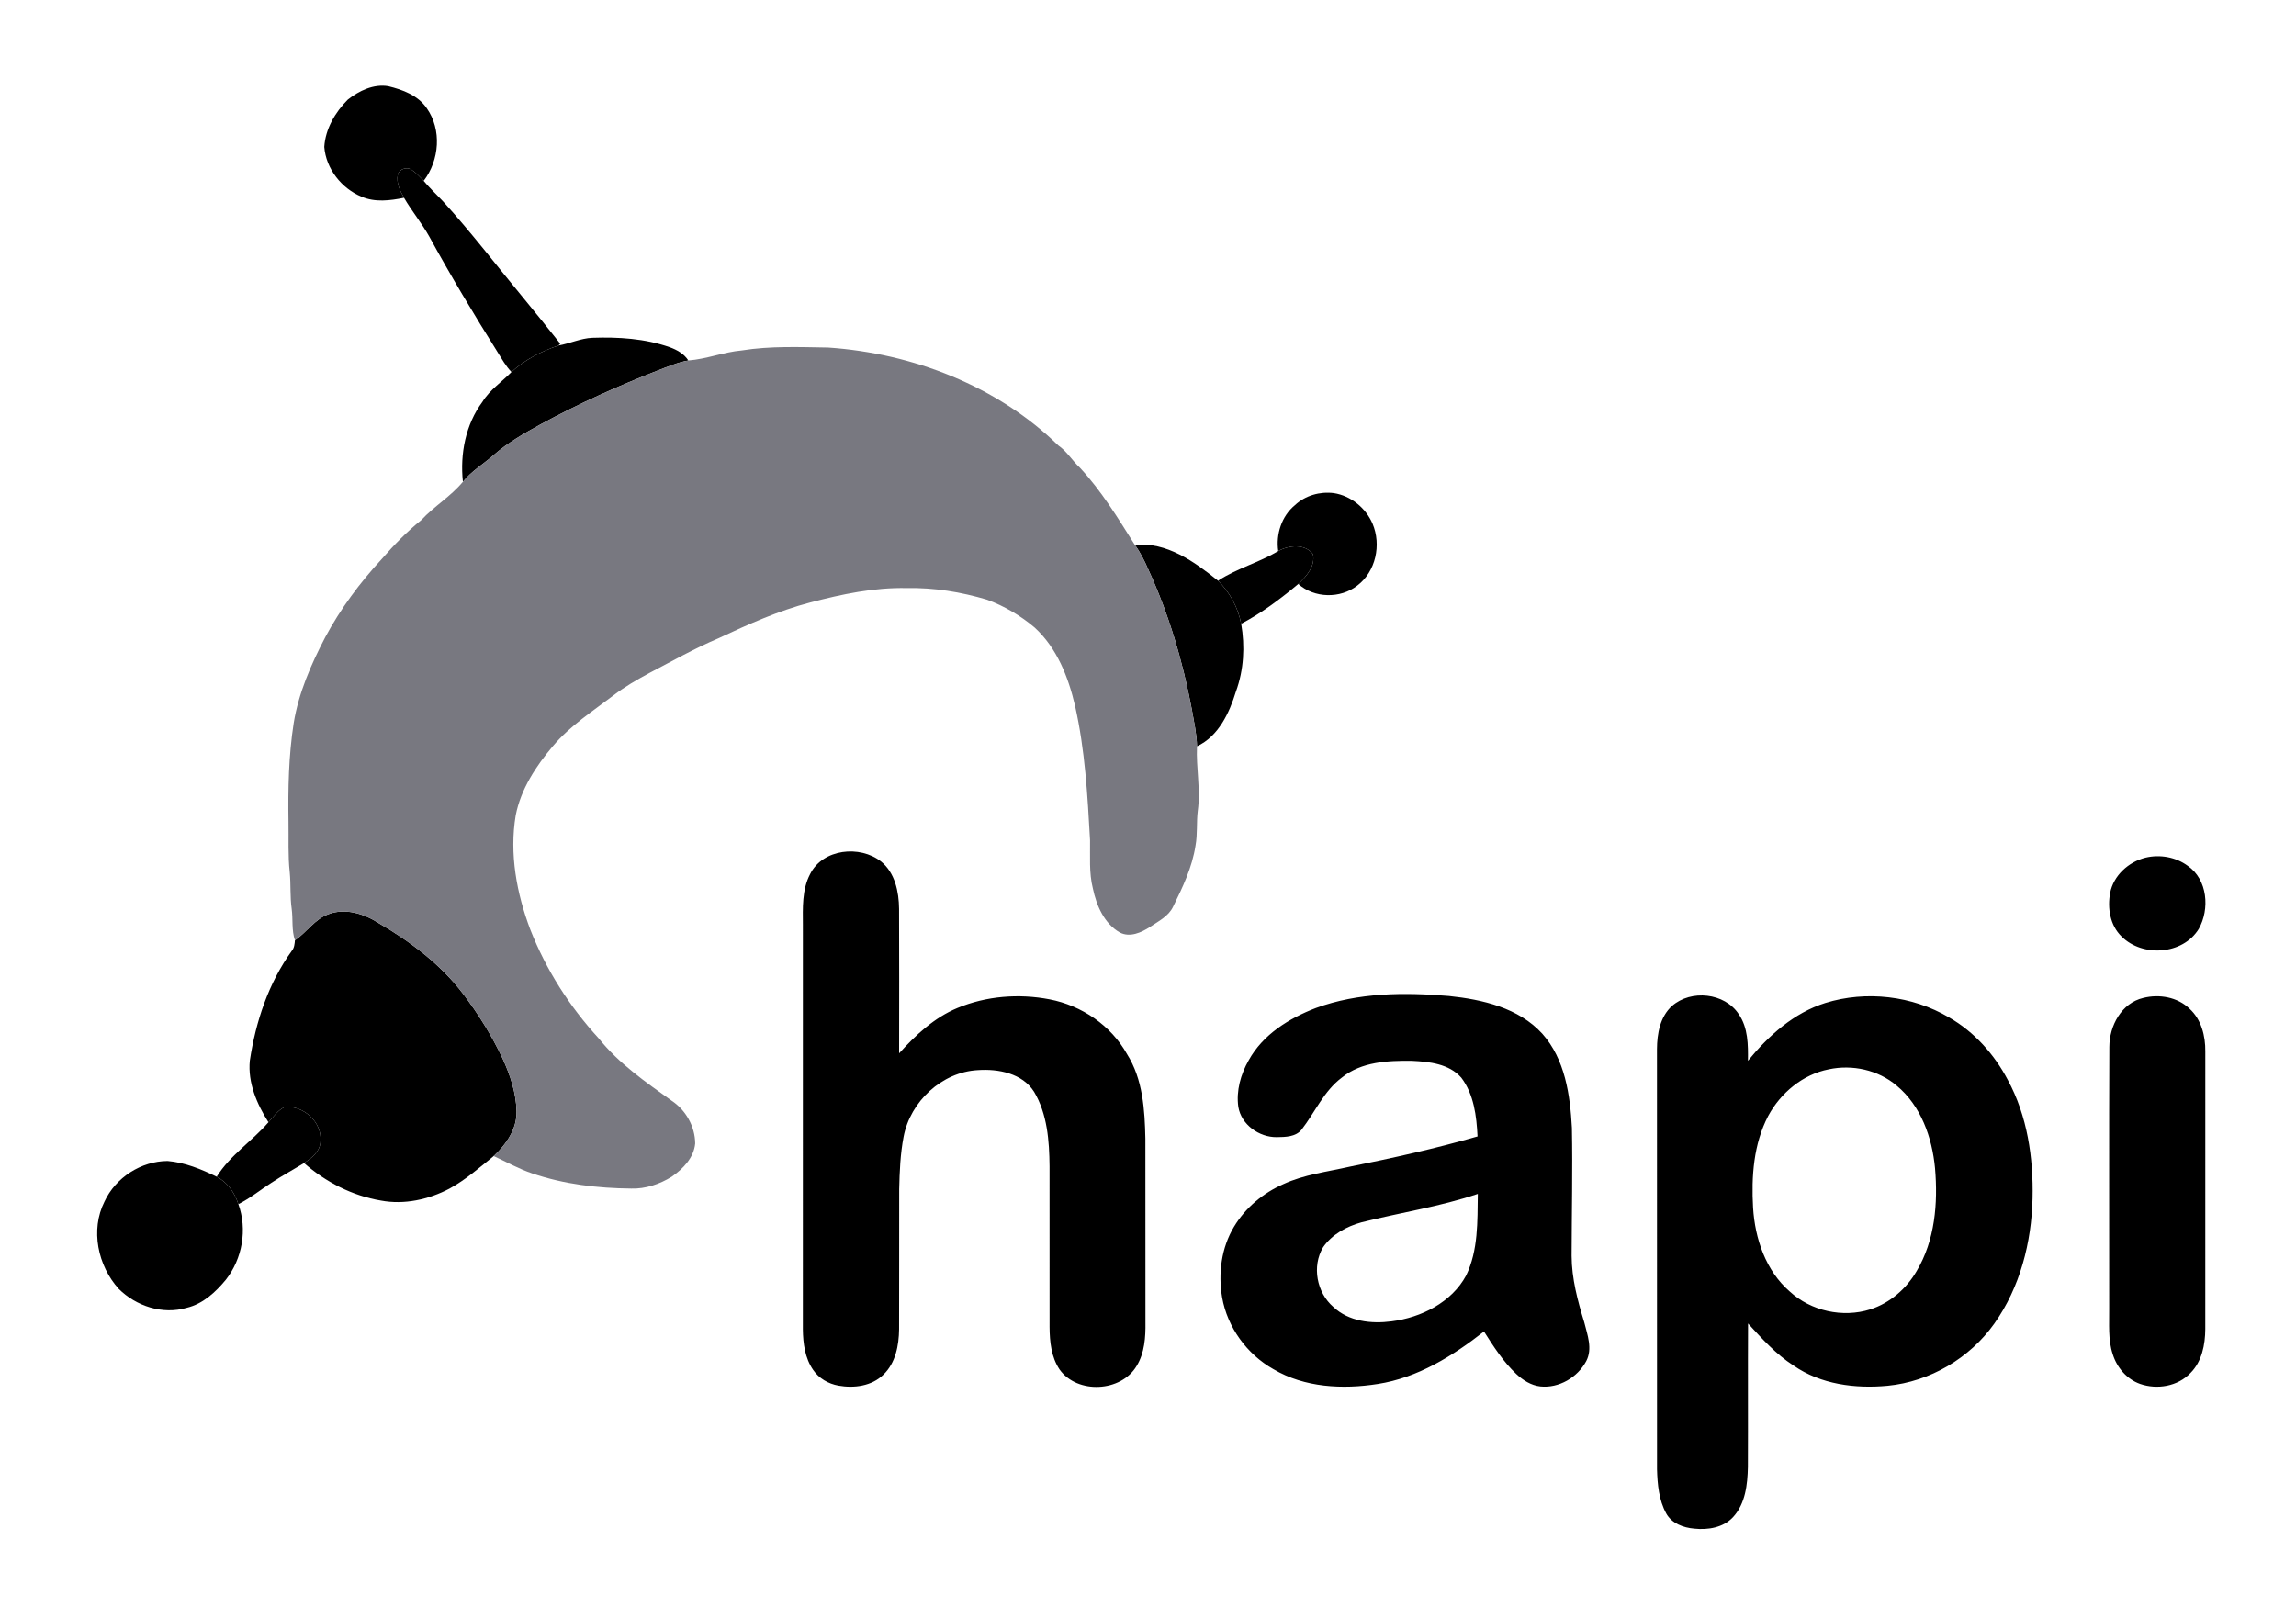 <svg xmlns="http://www.w3.org/2000/svg" width="1000pt" height="700pt" viewBox="0 0 1000 700"><g fill="#9b99a6"><path d="M151.48 43.39c4.88-3.86 11.23-6.91 17.59-5.86 6.31 1.53 12.97 3.99 16.78 9.58 6.64 9.37 5.56 22.67-1.29 31.63l-.52-.52c-1.54-1.54-3.04-3.18-4.9-4.34-2.05-1.35-5.32-.2-5.88 2.24-.73 3.58.99 7 2.71 10.03-6.05 1.24-12.63 2.07-18.47-.46-8.75-3.6-15.51-12.18-16.26-21.69.48-7.85 4.77-15.13 10.24-20.61M243.22 150.5c4.99-.86 9.67-3.15 14.78-3.36 11.33-.39 22.9.31 33.68 4.1 3.15 1.14 6.26 2.87 8.12 5.78-4.66.83-9 2.73-13.39 4.39-17.33 6.8-34.36 14.4-50.71 23.3-7.2 3.95-14.41 8.02-20.62 13.44-4.45 3.95-9.7 7.03-13.47 11.7-1.29-12.12 1.15-24.95 8.53-34.85 3.21-5.24 8.43-8.62 12.63-12.96 5.81-5.35 13.01-9.01 20.45-11.54M564.01 220.03c4.48-4.21 10.89-6.01 16.94-5.23 7.41 1.14 13.88 6.44 16.84 13.28 3.92 9.19 1.45 20.92-6.68 27.03-7.38 5.72-18.65 5.52-25.65-.74 3.54-3.3 7.54-7.85 6.36-13.04-3.53-4.55-10.55-3.9-15.09-1.28-1.08-7.33 1.47-15.26 7.28-20.02M494.25 237.33c13.91-1.36 25.98 7.37 36.26 15.62 5.12 5.05 8.71 11.69 10.08 18.75 1.69 9.86 1.16 20.08-2.29 29.52-2.86 9.37-7.64 19.53-16.96 23.86-.11-5.43-1.34-10.74-2.26-16.07-3.94-21-10.06-41.65-19.01-61.07-1.61-3.71-3.42-7.34-5.82-10.61M143.13 398.18c7.38-2.74 15.44-.15 21.79 3.92 13.94 8.12 27.14 18.06 36.94 31.02 6.57 8.73 12.39 18.08 17.05 27.97 3.3 7.23 5.9 14.97 6.07 22.98.21 7.7-4.54 14.48-9.96 19.5-6.18 5.04-12.24 10.35-19.27 14.19-9.04 4.75-19.67 7.1-29.81 5.2-12.44-2.08-24.09-8.05-33.52-16.35 3.39-2.17 7.18-5.19 7.18-9.61.69-8.27-7.43-15.46-15.47-14.85-3.06 1.35-5 4.31-7.2 6.7-5.06-7.93-9.04-17.24-8.12-26.82 2.56-17.01 8.15-33.87 18.32-47.9 1.07-1.28 1.18-2.97 1.33-4.55 5.15-3.48 8.63-9.24 14.67-11.4M45.51 523.4c4.86-10.49 15.96-17.62 27.49-17.68 7.54.65 14.65 3.56 21.38 6.85 4.69 2.42 7.87 7.01 9.45 11.95 3.97 11 1.74 23.78-5.47 32.94-4.49 5.43-9.96 10.53-17.02 12.21-10.49 3.1-22.05-.7-29.66-8.28-9.07-10.05-12.38-25.63-6.17-37.99" fill="#000000"/></g><g fill="#9b99a6"><path d="M173.26 76.12c.56-2.44 3.83-3.59 5.88-2.24 1.86 1.16 3.36 2.8 4.9 4.34 2.8 3.43 6.05 6.43 9.07 9.66 12.29 13.51 23.35 28.07 35.01 42.11 5.35 6.52 10.65 13.08 15.88 19.7l-.78.81c-7.44 2.53-14.64 6.19-20.45 11.54-2.5-2.57-4.2-5.72-6.1-8.72-10.33-16.49-20.36-33.18-29.69-50.26-3.29-5.88-7.63-11.09-11.01-16.91-1.72-3.03-3.44-6.45-2.71-10.03M556.73 240.05c4.54-2.62 11.56-3.27 15.09 1.28 1.18 5.19-2.82 9.74-6.36 13.04-7.75 6.47-15.9 12.64-24.87 17.33-1.37-7.06-4.96-13.7-10.08-18.75 8.19-5.37 17.82-7.9 26.22-12.9M116.93 488.85c2.2-2.39 4.14-5.35 7.2-6.7 8.04-.61 16.16 6.58 15.47 14.85 0 4.42-3.79 7.44-7.18 9.61-4.72 2.9-9.59 5.54-14.21 8.6-4.81 3.08-9.24 6.75-14.38 9.31-1.58-4.94-4.76-9.53-9.45-11.95 5.84-9.37 15.41-15.47 22.55-23.72" fill="#000000"/></g><path fill="#787880" d="M323.07 152.65c12.44-1.99 25.07-1.46 37.62-1.26 36.85 2.51 73.61 16.68 100.27 42.67 3.75 2.58 6.04 6.6 9.35 9.64 9.42 10.11 16.61 22 23.94 33.63 2.4 3.27 4.21 6.9 5.82 10.61 8.95 19.42 15.07 40.07 19.01 61.07.92 5.33 2.15 10.64 2.26 16.07-.45 9.36 1.63 18.72.34 28.06-.63 5.06-.06 10.2-.99 15.22-1.44 9.43-5.58 18.12-9.76 26.59-2 4.22-6.4 6.33-10.08 8.83-3.75 2.44-8.72 4.67-13.08 2.43-6.89-3.92-10.21-11.76-11.78-19.18-1.73-6.88-1.13-14-1.23-21.01-1.09-19.58-2.18-39.31-6.52-58.5-2.91-12.58-7.89-25.26-17.6-34.16-6.15-5.19-13.19-9.38-20.75-12.14-11.31-3.36-23.1-5.31-34.92-5.06-14.27-.32-28.33 2.67-42.06 6.26-13.89 3.61-27.01 9.53-39.97 15.6-10.29 4.36-20.02 9.85-29.91 15.02-5.54 2.99-11.02 6.13-16.01 9.98-9.03 6.89-18.74 13.14-26.14 21.89-7.42 8.75-14.01 18.75-16.26 30.18-2.83 16.82.39 34.12 6.38 49.92 6.85 17.44 17.08 33.49 29.75 47.28 8.76 10.98 20.42 19.02 31.73 27.14 6.19 4.06 10.25 11.24 10.3 18.67-.58 6.2-5.31 11.06-10.19 14.45-5.26 3.25-11.41 5.36-17.64 5.17-14.59-.13-29.3-1.87-43.15-6.59-5.84-1.96-11.21-4.99-16.78-7.56 5.42-5.02 10.17-11.8 9.96-19.5-.17-8.01-2.77-15.75-6.07-22.98-4.66-9.89-10.48-19.24-17.05-27.97-9.8-12.96-23-22.9-36.94-31.02-6.35-4.07-14.41-6.66-21.79-3.92-6.04 2.16-9.52 7.92-14.67 11.4-1.51-4.39-.8-9.12-1.41-13.65-.76-5.29-.34-10.64-.85-15.94-.81-7.31-.42-14.68-.55-22.02-.21-14.35.06-28.78 2.27-42.99 2.14-13.19 7.56-25.57 13.7-37.34 6.66-12.46 15.16-23.9 24.76-34.26 5.25-6.04 10.85-11.81 17.09-16.83 5.61-6.05 12.89-10.32 18.14-16.7 3.77-4.67 9.02-7.75 13.47-11.7 6.21-5.42 13.42-9.49 20.62-13.44 16.35-8.9 33.38-16.5 50.71-23.3 4.39-1.66 8.73-3.56 13.39-4.39 7.91-.59 15.37-3.67 23.27-4.37"/><g fill="#464646"><path d="M352.84 380.74c5.51-11.04 21.71-12.7 30.9-5.47 6.08 4.92 7.77 13.19 7.84 20.64.09 20.97.05 41.94.02 62.91 7.22-7.98 15.34-15.57 25.41-19.75 12.59-5.24 26.79-6.33 40.13-3.76 13.95 2.68 26.75 11.35 33.71 23.83 6.92 10.93 7.75 24.26 8.01 36.85.05 26.67-.01 53.34.03 80.01.1 6.48-.36 13.34-3.84 19-6.76 11.41-25.82 12.35-33.54 1.57-3.64-5.41-4.34-12.15-4.38-18.5-.02-23.36 0-46.72-.01-70.08-.11-11.03-.95-22.71-6.73-32.4-5.11-8.08-15.58-10.07-24.45-9.45-15.74.81-29.46 13.69-32.38 28.99-1.44 7.53-1.75 15.23-1.92 22.88-.06 20.33.04 40.66-.05 61-.08 7.02-1.52 14.69-6.8 19.75-5.08 5.03-12.84 6.02-19.61 4.8-4.37-.77-8.5-3.14-11.02-6.83-3.56-5.12-4.41-11.56-4.48-17.65.01-58.7.01-117.39.01-176.09-.03-7.47-.44-15.42 3.15-22.25M934.43 373.6c6.26-1.5 13.19-.31 18.4 3.54 8.67 5.9 9.71 18.88 4.81 27.51-6.93 11.26-24.47 12.42-33.61 3.28-5-4.81-6.21-12.37-4.98-18.95 1.44-7.61 8.03-13.54 15.38-15.38M573.13 439.08c18.46-6.77 38.58-6.86 57.93-5.23 14.61 1.53 30.39 5.14 40.68 16.44 9.9 11.09 12.12 26.67 12.89 40.98.35 18.58-.08 37.17-.13 55.75.04 9.92 2.62 19.57 5.51 28.98 1.36 5.45 3.7 11.52.86 16.9-3.76 7.09-11.91 11.87-19.99 11.02-4.02-.45-7.57-2.71-10.47-5.41-5.68-5.35-9.91-11.98-14.07-18.52-13.59 10.67-28.93 20.18-46.28 22.86-15.28 2.39-31.87 1.59-45.46-6.46-11.53-6.51-20.03-18.21-22.32-31.28-1.78-10.42-.32-21.64 5.19-30.77 4.94-8.23 12.64-14.63 21.38-18.5 9.18-4.24 19.33-5.44 29.1-7.66 18.67-3.76 37.28-7.88 55.58-13.16-.43-8.83-1.57-18.33-7.07-25.58-5.28-6.04-13.92-6.99-21.45-7.35-10.47-.15-22.05.39-30.56 7.28-7.85 5.85-11.7 15.14-17.56 22.69-2.55 3.19-7.09 3.22-10.82 3.27-7.66.09-15.43-5.41-16.73-13.17-.99-7.03 1.04-14.2 4.51-20.29 6.18-11.23 17.61-18.33 29.28-22.79m19.85 93.36c-6.47 1.77-12.89 5.28-16.75 10.9-4.9 8.25-2.76 19.71 4.47 25.94 6.7 6.35 16.59 7.46 25.38 6.29 12.89-1.63 26.13-8.2 32.49-19.99 5.32-11.01 4.9-23.6 5.08-35.53-16.51 5.59-33.81 8.13-50.67 12.39M728.24 438.18c8.26-7.25 22.92-5.76 29.05 3.58 4.09 5.91 4.11 13.41 4.01 20.31 8.96-10.92 20-20.88 33.72-25.18 17.76-5.49 37.83-3.18 53.85 6.28 10.99 6.29 19.74 16.08 25.6 27.23 8.53 15.71 11.19 33.94 10.79 51.62-.46 19.18-5.43 38.72-16.64 54.51-10.71 15.11-28.04 25.31-46.5 27.1-14.07 1.32-29.14-.58-40.98-8.82-7.63-4.9-13.71-11.68-19.79-18.3-.11 20.84.03 41.68-.07 62.52-.16 7.58-1.07 15.97-6.45 21.8-4.24 4.6-10.94 5.68-16.89 5.04-4.72-.39-9.83-2.27-12.23-6.62-3.2-5.85-3.84-12.69-4.01-19.24-.02-61.01 0-122.01-.02-183.02.03-6.69 1.35-14.12 6.56-18.81m68.26 27.62c-11.33 2.21-20.98 10.27-26.38 20.31-6.38 12.21-7.36 26.43-6.58 39.95.83 13.48 5.49 27.44 15.96 36.51 9.23 8.52 23.08 11.58 35.06 7.8 8.57-2.72 15.76-8.98 20.23-16.72 7.99-13.37 9.31-29.57 8-44.77-1.25-13.36-6.13-27.23-16.74-36.01-8.06-6.82-19.28-9.27-29.55-7.07M933.49 434.69c6.92-1.75 14.9-.39 20.14 4.7 5.14 4.67 6.96 11.87 6.87 18.61 0 40.32.02 80.65-.01 120.97-.04 6.79-1.48 14.14-6.46 19.11-5.5 5.81-14.53 7.33-21.94 4.74-5.77-2.03-10.1-7.13-11.89-12.89-2.15-6.43-1.48-13.28-1.57-19.93.04-37.99-.11-75.97.07-113.95.02-9.21 5.28-19.14 14.79-21.36" fill="#000000"/></g></svg>